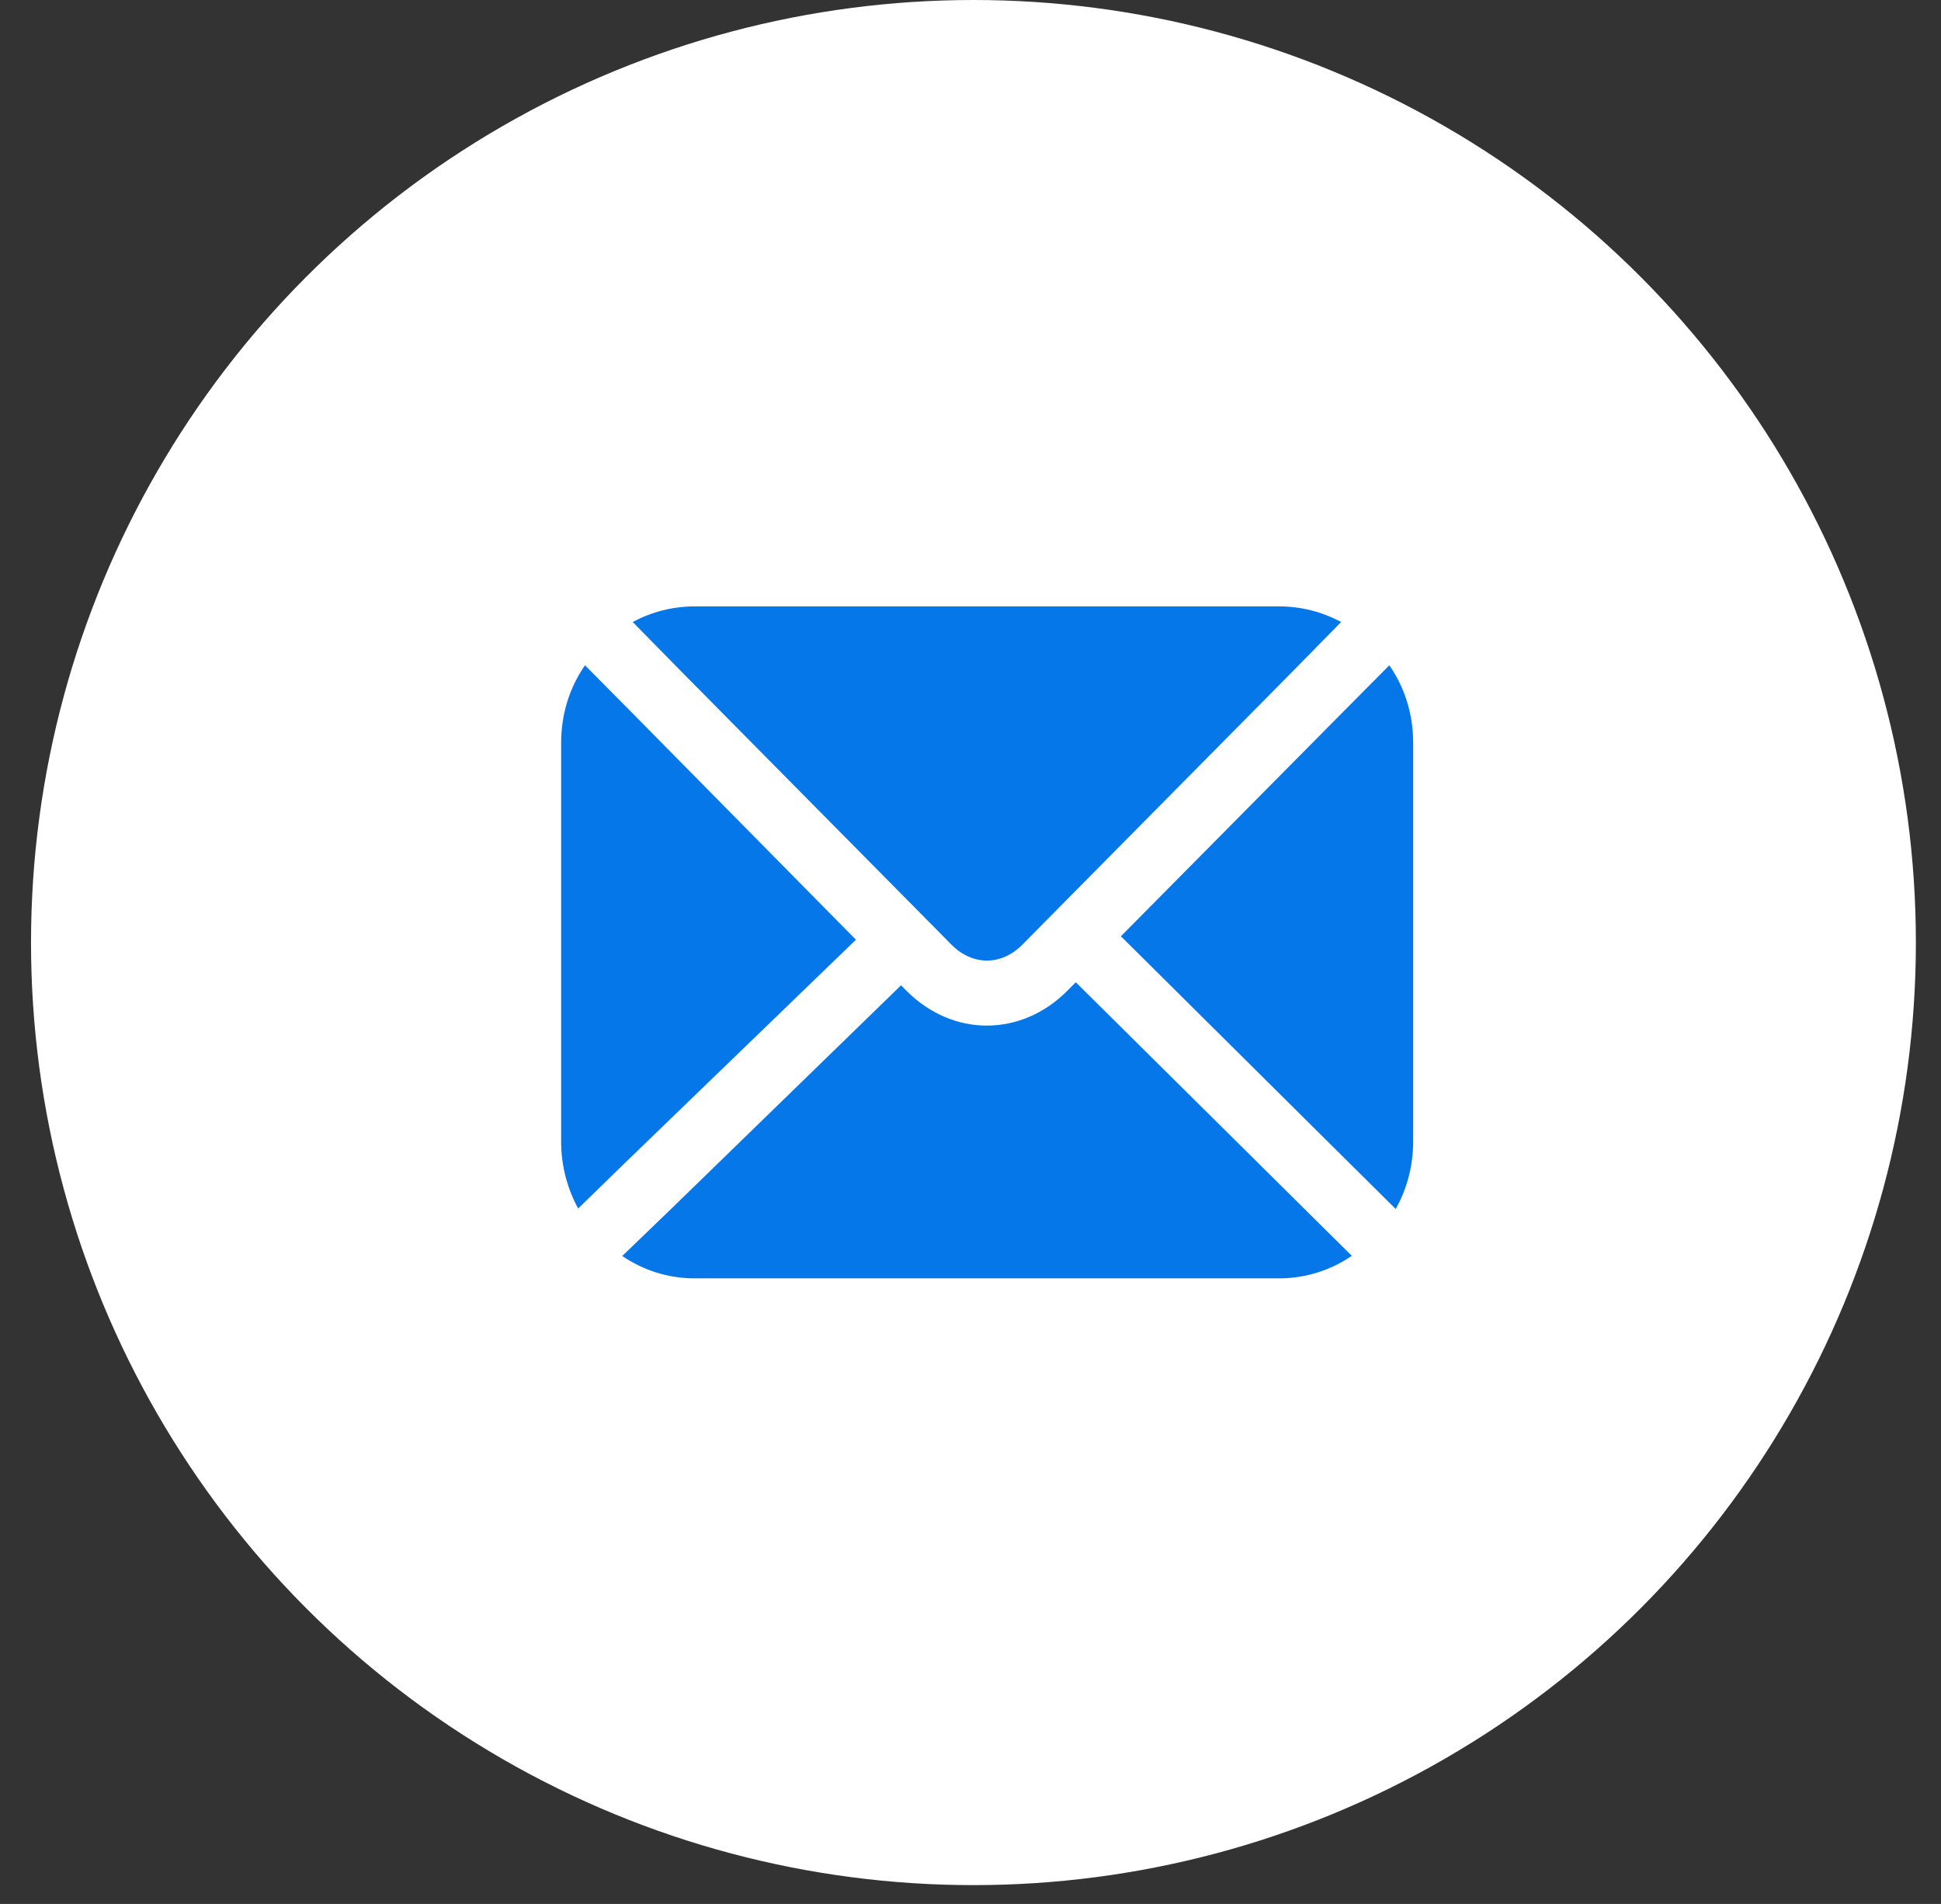 <svg width="52" height="51" viewBox="0 0 52 51" fill="none" xmlns="http://www.w3.org/2000/svg">
<rect x="0" y="0" width="52" height="51" fill="#333333" stroke="none"/>
<circle cx="26.079" cy="25.248" r="25.248" fill="white"/>
<path d="M25.498 25.312C26.058 25.87 26.822 25.87 27.381 25.312L34.595 18.02L35.93 16.661C35.428 16.394 34.868 16.243 34.264 16.243H18.616C18.011 16.243 17.452 16.394 16.95 16.661L18.285 18.02L25.498 25.312Z" fill="#0677E8"/>
<path d="M22.93 25.172L16.927 19.087L15.672 17.821C15.261 18.413 15.033 19.122 15.033 19.9V30.584C15.033 31.234 15.204 31.85 15.489 32.372C15.5 32.361 15.5 32.361 15.512 32.349L16.813 31.083L22.93 25.172Z" fill="#0677E8"/>
<path d="M28.82 26.311L28.591 26.543C27.975 27.159 27.21 27.472 26.434 27.472C25.669 27.472 24.905 27.159 24.288 26.543L24.14 26.392L17.977 32.385L16.699 33.616C16.687 33.627 16.676 33.639 16.664 33.639C17.224 34.022 17.886 34.243 18.616 34.243H34.264C34.983 34.243 35.656 34.022 36.215 33.639L34.937 32.373L28.82 26.311Z" fill="#0677E8"/>
<path d="M37.22 17.821L35.964 19.087L30.029 25.079L36.078 31.083L37.391 32.384C37.688 31.861 37.859 31.234 37.859 30.584V19.9C37.859 19.122 37.631 18.413 37.22 17.821Z" fill="#0677E8"/>
</svg>
